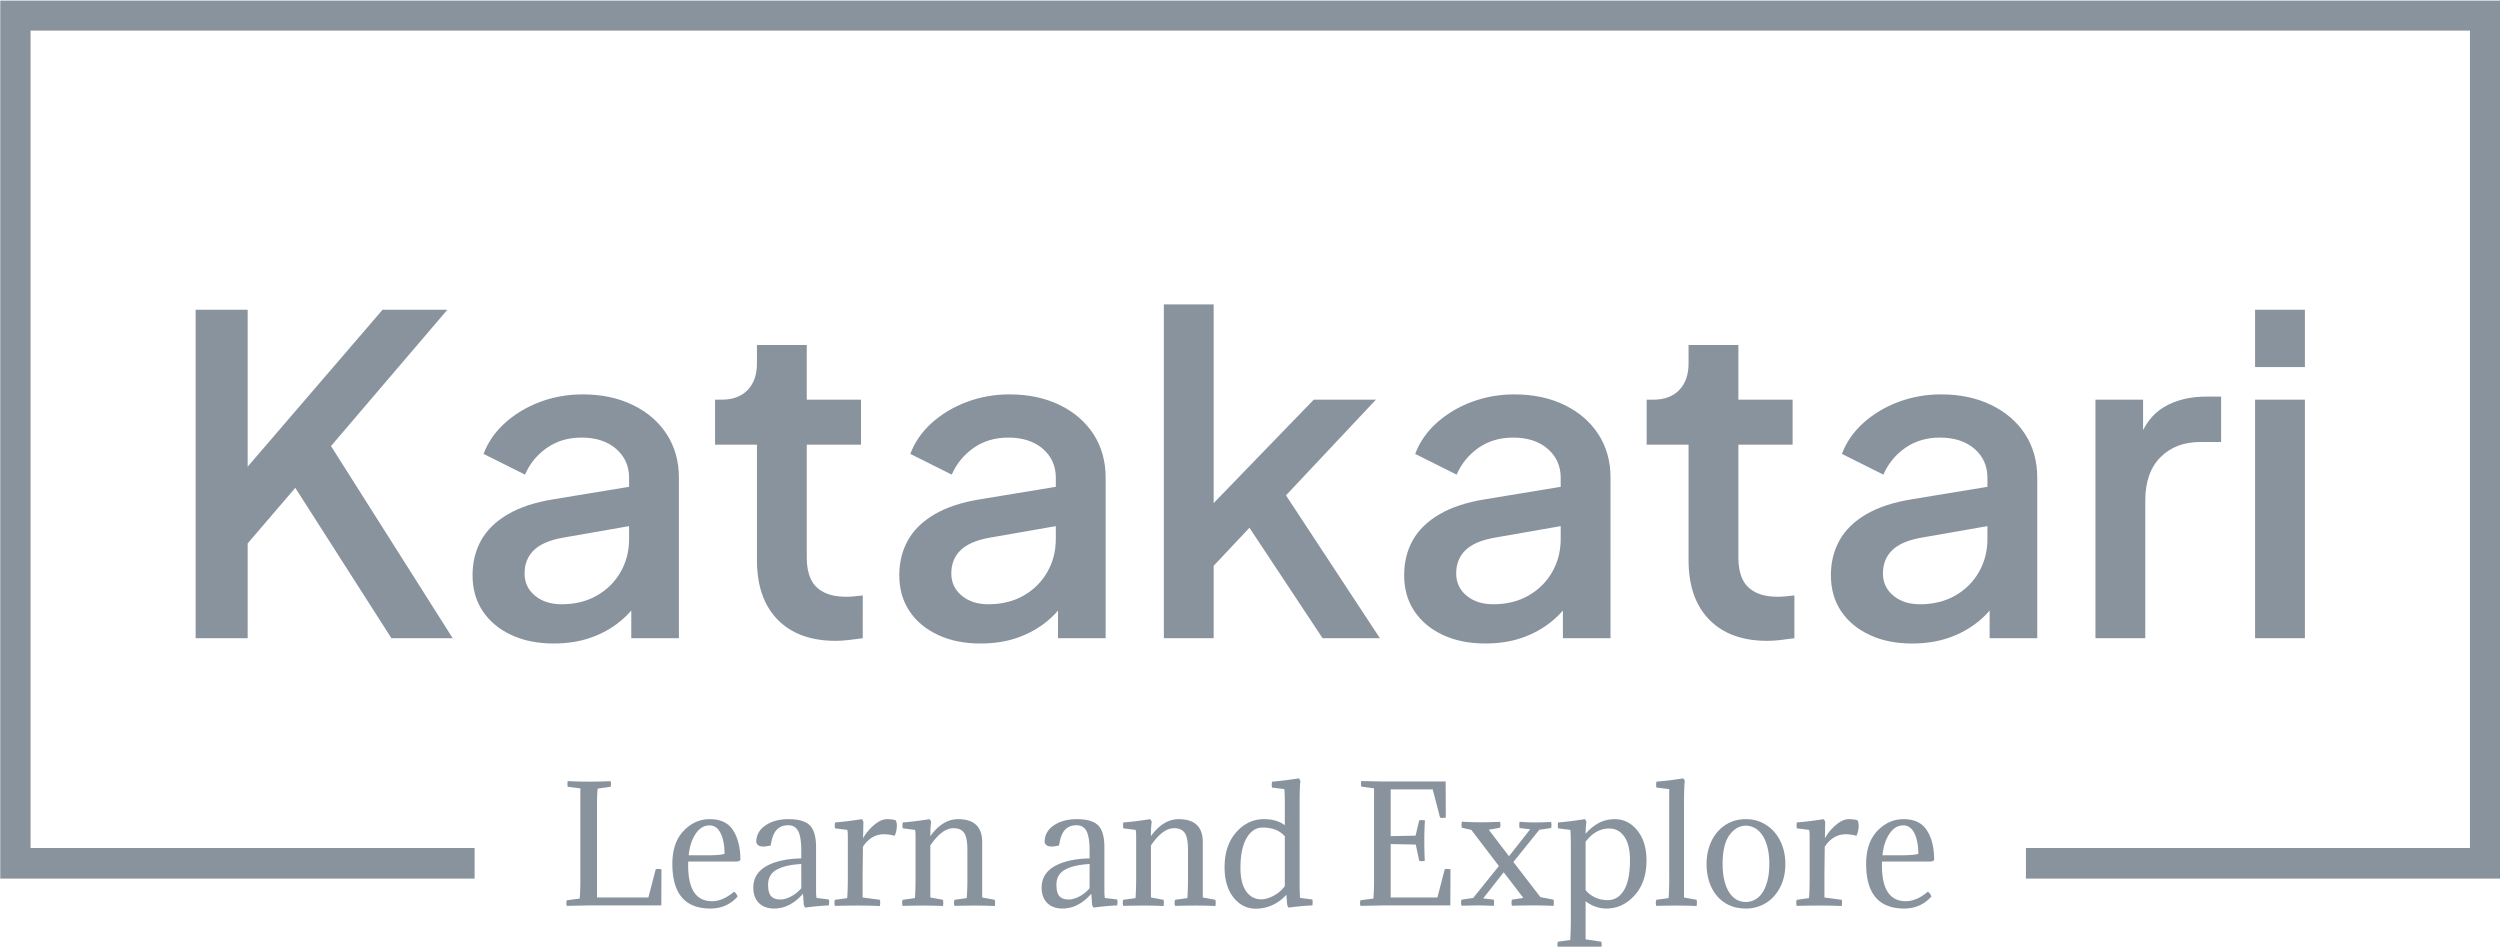 <svg xmlns="http://www.w3.org/2000/svg" width="1500" height="568">
  <g transform="translate(.16 .375)">
    <svg xmlns="http://www.w3.org/2000/svg" xmlns:xlink="http://www.w3.org/1999/xlink" width="1500" height="568" data-background-color="#ffffff" viewBox="0 0 375 142">
      <g transform="translate(-.04 -.094)">
        <svg width="375.08" height="142.187" viewBox="0 0 375.08 142.187">
          <g>
            <svg/>
          </g>
          <g>
            <svg width="375.08" height="142.187" viewBox="0 0 375.08 142.187">
              <g>
                <path fill="#89939e" d="M10.22 189.494V57.706H385.3v131.788h-71.192v-4.587h66.605V62.293H14.807v122.614h66.605v4.587z" data-fill-palette-color="tertiary" font-family="none" font-size="none" font-weight="none" style="mix-blend-mode:normal" text-anchor="none" transform="translate(-10.22 -57.706)"/>
                <g>
                  <path fill="#89939e" d="M109.417 193.518H98.581l-3.339.07a1.302 1.302 0 0 1 0-.841l1.938-.257c.062-.794.093-1.713.094-2.755v-13.778l-1.892-.234c-.062-.234-.062-.522 0-.864.856.062 1.923.093 3.199.093a69.68 69.68 0 0 0 3.223-.07c.093.28.093.56 0 .841l-1.938.28c-.062.592-.093 1.502-.094 2.733v13.591h7.707l1.097-4.227c.234-.062.522-.062.864 0zm11.373-6.586h-7.333c-.14 3.97 1.051 5.955 3.573 5.955 1.074 0 2.172-.475 3.293-1.424.234.14.413.381.537.724-1.074 1.199-2.436 1.798-4.087 1.798-3.799 0-5.698-2.234-5.698-6.702 0-2.117.56-3.764 1.681-4.942 1.121-1.174 2.429-1.761 3.924-1.761 1.635 0 2.81.568 3.526 1.705.716 1.136 1.074 2.615 1.074 4.437a.904.904 0 0 1-.49.21zm-4.157-5.417c-.81 0-1.498.42-2.064 1.261-.57.841-.917 1.915-1.042 3.222h2.896c1.152 0 1.977-.07 2.475-.21 0-1.277-.195-2.309-.584-3.097-.389-.785-.95-1.177-1.681-1.176zm8.804 8.897c0 .81.148 1.381.444 1.714.296.336.763.504 1.401.504.467 0 .985-.145 1.555-.434.567-.286 1.091-.702 1.574-1.247v-3.643c-1.604.093-2.833.377-3.69.85-.856.476-1.284 1.228-1.284 2.256zm4.974-3.947v-1.191c0-1.323-.151-2.285-.453-2.886-.305-.598-.808-.897-1.509-.897-.716 0-1.292.229-1.728.687-.436.461-.732 1.244-.887 2.349-.498.109-.864.163-1.098.163-.607 0-.965-.218-1.074-.653 0-1.059.459-1.899 1.378-2.522.919-.623 2.063-.934 3.433-.935 1.51 0 2.581.307 3.213.921.629.617.943 1.719.944 3.306v6.586c0 .389.023.724.07 1.004l1.844.233c.062.234.062.529 0 .888a37.795 37.795 0 0 0-3.526.327.833.833 0 0 1-.233-.467l-.117-1.612c-1.292 1.479-2.732 2.219-4.32 2.219-.981 0-1.747-.28-2.298-.841-.554-.56-.831-1.316-.832-2.265 0-1.432.651-2.514 1.953-3.246 1.298-.732 3.045-1.121 5.24-1.168zm9.318-5.418-.047 2.406c.389-.716.931-1.375 1.625-1.976.691-.598 1.348-.897 1.971-.897.483 0 .911.054 1.285.164.125.202.187.467.187.794 0 .514-.109 1.028-.327 1.541a5.965 5.965 0 0 0-1.612-.233c-1.277 0-2.327.623-3.152 1.868l-.047 4.087v3.526l2.592.35c.062.249.062.56 0 .934a71.142 71.142 0 0 0-3.363-.07c-.95 0-2.078.016-3.386.047a1.522 1.522 0 0 1 0-.911l1.845-.257c.062-.856.093-1.845.093-2.966v-6.398c0-.311-.023-.599-.07-.864l-1.844-.234c-.062-.234-.062-.529 0-.887 1.074-.078 2.413-.241 4.016-.491.14.156.218.311.234.467zm15.599 8.407v-4.273c0-1.199-.159-2.039-.476-2.522-.321-.483-.855-.724-1.602-.724-1.152 0-2.312.864-3.48 2.592v7.8l1.892.35c.062.249.062.56 0 .934a62.974 62.974 0 0 0-3.013-.07c-.716 0-1.728.016-3.035.047a1.522 1.522 0 0 1 0-.911l1.844-.257c.062-.856.093-1.845.094-2.966v-6.398c0-.311-.023-.599-.07-.864l-1.845-.234c-.062-.234-.062-.529 0-.887 1.074-.078 2.413-.241 4.017-.491.14.156.218.311.233.467-.078.405-.117 1.098-.117 2.079 1.23-1.697 2.615-2.545 4.157-2.546 2.413 0 3.62 1.144 3.62 3.433v8.314l1.891.35c.062.249.062.56 0 .934a62.963 62.963 0 0 0-3.012-.07c-.716 0-1.728.016-3.036.047a1.522 1.522 0 0 1 0-.911l1.845-.257c.062-.856.093-1.845.093-2.966zm13.358.958c0 .81.148 1.381.444 1.714.296.336.763.504 1.401.504.467 0 .985-.145 1.555-.434.567-.286 1.091-.702 1.574-1.247v-3.643c-1.604.093-2.833.377-3.69.85-.856.476-1.284 1.228-1.284 2.256zm4.974-3.947v-1.191c0-1.323-.151-2.285-.453-2.886-.305-.598-.808-.897-1.509-.897-.716 0-1.292.229-1.728.687-.436.461-.732 1.244-.887 2.349-.498.109-.864.163-1.098.163-.607 0-.965-.218-1.074-.653 0-1.059.459-1.899 1.378-2.522.919-.623 2.063-.934 3.433-.935 1.51 0 2.581.307 3.213.921.629.617.943 1.719.944 3.306v6.586c0 .389.023.724.07 1.004l1.845.233c.062.234.062.529 0 .888a37.846 37.846 0 0 0-3.527.327.833.833 0 0 1-.233-.467l-.117-1.612c-1.292 1.479-2.732 2.219-4.32 2.219-.981 0-1.747-.28-2.298-.841-.554-.56-.831-1.316-.832-2.265 0-1.432.651-2.514 1.953-3.246 1.298-.732 3.045-1.121 5.24-1.168zm14.759 2.989v-4.273c0-1.199-.159-2.039-.476-2.522-.321-.483-.855-.724-1.602-.724-1.152 0-2.312.864-3.48 2.592v7.8l1.892.35c.062.249.062.56 0 .934a62.974 62.974 0 0 0-3.013-.07c-.716 0-1.728.016-3.036.047a1.522 1.522 0 0 1 0-.911l1.845-.257c.062-.856.093-1.845.094-2.966v-6.398c0-.311-.023-.599-.071-.864l-1.844-.234c-.062-.234-.062-.529 0-.887 1.074-.078 2.413-.241 4.016-.491.14.156.218.311.234.467-.078.405-.117 1.098-.117 2.079 1.23-1.697 2.615-2.545 4.157-2.546 2.413 0 3.62 1.144 3.619 3.433v8.314l1.892.35c.062.249.062.56 0 .934a62.963 62.963 0 0 0-3.012-.07c-.716 0-1.728.016-3.036.047a1.522 1.522 0 0 1 0-.911l1.845-.257c.062-.856.093-1.845.093-2.966zm16.744-10.742v11.49c0 1.043.023 1.775.07 2.195l1.845.233c.047.249.047.545 0 .888-1.136.047-2.32.156-3.55.327a.925.925 0 0 1-.233-.444l-.117-1.495a5.975 5.975 0 0 1-2.032 1.528 5.882 5.882 0 0 1-2.545.574c-1.354 0-2.475-.565-3.363-1.695-.887-1.127-1.331-2.633-1.331-4.517 0-2.18.581-3.928 1.742-5.245 1.158-1.314 2.547-1.971 4.166-1.971 1.277 0 2.32.304 3.129.911v-3.129c0-1.028-.023-1.79-.07-2.289l-1.845-.233c-.062-.234-.062-.529 0-.888 1.074-.078 2.413-.241 4.017-.49.14.156.218.311.234.467-.078.405-.117 1.666-.117 3.783zm-5.535 3.129c-1.012 0-1.821.532-2.428 1.598-.607 1.068-.911 2.544-.911 4.427 0 1.541.283 2.717.85 3.527.57.81 1.322 1.214 2.256 1.214.56 0 1.175-.176 1.845-.528a4.989 4.989 0 0 0 1.704-1.457v-7.473c-.763-.872-1.868-1.308-3.316-1.308zm16.697 7.894v-13.778l-1.891-.257a1.302 1.302 0 0 1 0-.841l3.199.07h9.435l.023 5.418c-.343.062-.631.062-.864 0l-1.098-4.227h-6.305v7.006l3.736-.07.538-2.289c.234-.062.522-.062.864 0a43.576 43.576 0 0 0-.094 3.013c0 1.043.023 2.055.07 3.036a1.3 1.3 0 0 1-.84 0l-.514-2.429-3.76-.07v8.01h7.006l1.097-4.227c.234-.062.522-.062.864 0l-.023 5.418h-10.135l-3.339.07a1.302 1.302 0 0 1 0-.841l1.938-.257c.062-.794.093-1.713.093-2.755zm26.552-7.823-1.751.256-3.9 4.834 4.063 5.278 1.962.374c.062.249.062.56 0 .934a65.036 65.036 0 0 0-3.106-.07c-.778 0-1.821.016-3.129.046a1.519 1.519 0 0 1 0-.91l1.705-.257-2.943-3.853-3.082 3.923 1.588.187c.062.249.062.56 0 .934a52.157 52.157 0 0 0-2.406-.07c-.311 0-1.121.016-2.428.046a1.519 1.519 0 0 1 0-.91l1.751-.257 3.853-4.787-4.133-5.418-1.425-.327c-.062-.249-.062-.553 0-.911a39.71 39.71 0 0 0 2.849.093c.903 0 1.86-.023 2.873-.07.093.28.093.576 0 .888l-1.682.303 3.036 3.97 3.176-4.04-1.588-.186c-.062-.249-.062-.56 0-.935.856.062 1.635.093 2.335.094.576 0 1.37-.023 2.382-.07.093.311.093.615 0 .911zm8.501 10.812c1.028 0 1.842-.498 2.442-1.495.598-.996.897-2.499.897-4.507 0-1.541-.283-2.717-.85-3.526-.57-.81-1.322-1.214-2.256-1.214-1.37 0-2.553.662-3.549 1.985v7.262c.872.996 1.977 1.495 3.316 1.495zm-5.535 3.012v-11.349c0-1.043-.023-1.775-.07-2.195l-1.845-.234a2.79 2.79 0 0 1 0-.887c1.09-.078 2.429-.241 4.017-.491.14.14.218.296.233.467a12.062 12.062 0 0 0-.116 1.729c1.261-1.463 2.709-2.195 4.343-2.196 1.37 0 2.511.568 3.424 1.705.909 1.136 1.364 2.639 1.363 4.507 0 2.164-.595 3.903-1.784 5.217-1.193 1.317-2.598 1.976-4.217 1.976-1.136 0-2.18-.366-3.129-1.098v5.722l2.358.35c.062.249.062.56 0 .934a68.298 68.298 0 0 0-3.246-.07c-.872 0-1.962.016-3.269.047a1.522 1.522 0 0 1 0-.911l1.845-.257c.062-.856.093-1.845.093-2.966zm16.977-17.024v13.615l1.892.35c.062.249.062.56 0 .934a62.974 62.974 0 0 0-3.013-.07c-.716 0-1.728.016-3.035.047a1.522 1.522 0 0 1 0-.911l1.845-.257c.062-.856.093-1.845.093-2.966v-13.381l-1.915-.233c-.062-.234-.062-.529 0-.888 1.074-.078 2.413-.241 4.017-.49.14.156.218.311.233.467-.078.405-.117 1.666-.117 3.783zm3.387 8.594c0-.934.137-1.811.411-2.63a6.367 6.367 0 0 1 1.177-2.134 5.627 5.627 0 0 1 1.858-1.439c.722-.349 1.535-.523 2.438-.523.887 0 1.697.174 2.429.523a5.726 5.726 0 0 1 1.882 1.439c.52.607.92 1.319 1.201 2.134.28.819.42 1.695.42 2.63 0 .965-.143 1.853-.43 2.662a6.534 6.534 0 0 1-1.214 2.111 5.473 5.473 0 0 1-1.882 1.401 5.71 5.71 0 0 1-2.406.505c-.919 0-1.739-.163-2.461-.491a5.213 5.213 0 0 1-1.845-1.377c-.508-.592-.897-1.297-1.167-2.116-.274-.816-.411-1.714-.411-2.695zm3.409-4.297c-.669.95-1.004 2.382-1.004 4.297 0 .95.09 1.783.271 2.499.177.716.422 1.311.733 1.784.311.476.677.831 1.098 1.065.42.234.88.35 1.377.35.483 0 .942-.117 1.378-.35.436-.234.81-.588 1.121-1.065.311-.473.56-1.068.747-1.784.187-.716.28-1.549.281-2.499 0-.95-.093-1.787-.281-2.513-.187-.722-.439-1.322-.756-1.798-.321-.473-.694-.831-1.121-1.074-.43-.24-.886-.36-1.369-.36-.965 0-1.79.483-2.475 1.448zm14.385-1.962-.046 2.406c.389-.716.931-1.375 1.625-1.976.691-.598 1.348-.897 1.971-.897.483 0 .911.054 1.284.164.125.202.187.467.187.794 0 .514-.109 1.028-.327 1.541a5.963 5.963 0 0 0-1.611-.233c-1.277 0-2.327.623-3.153 1.868l-.047 4.087v3.526l2.593.35c.062.249.062.56 0 .934a71.142 71.142 0 0 0-3.363-.07c-.95 0-2.078.016-3.386.047a1.522 1.522 0 0 1 0-.911l1.845-.257c.062-.856.093-1.845.093-2.966v-6.398c0-.311-.023-.599-.07-.864l-1.845-.234c-.062-.234-.062-.529 0-.887 1.074-.078 2.413-.241 4.017-.491.14.156.218.311.233.467zm15.857 5.885h-7.333c-.14 3.97 1.051 5.955 3.573 5.955 1.074 0 2.172-.475 3.293-1.424.234.14.413.381.537.724-1.074 1.199-2.436 1.798-4.087 1.798-3.799 0-5.698-2.234-5.698-6.702 0-2.117.56-3.764 1.681-4.942 1.121-1.174 2.429-1.761 3.924-1.761 1.635 0 2.81.568 3.526 1.705.716 1.136 1.074 2.615 1.074 4.437a.904.904 0 0 1-.49.21zm-4.157-5.417c-.81 0-1.498.42-2.064 1.261-.57.841-.917 1.915-1.042 3.222h2.896c1.152 0 1.977-.07 2.475-.21 0-1.277-.195-2.309-.584-3.097-.389-.785-.95-1.177-1.681-1.176z" data-fill-palette-color="secondary" font-family="none" font-size="none" font-weight="none" style="mix-blend-mode:normal" text-anchor="none" transform="translate(-10.22 -57.706)"/>
                </g>
              </g>
              <g transform="translate(29.332 45.663)">
                <svg width="316.416" height="50.862" viewBox="0 0 316.416 50.862">
                  <g>
                    <svg width="316.416" height="50.862" viewBox="0 0 316.416 50.862">
                      <g>
                        <svg width="316.416" height="50.862" viewBox="0 0 316.416 50.862">
                          <g>
                            <svg width="316.416" height="50.862" viewBox="0 0 316.416 50.862">
                              <g>
                                <svg width="316.416" height="50.862" viewBox="0 0 316.416 50.862">
                                  <g>
                                    <svg width="316.416" height="50.862" viewBox="0 0 316.416 50.862">
                                      <g>
                                        <svg width="316.416" height="50.862" data-palette-color="#89939e" viewBox="3.85 -37.85 239.18 38.45">
                                          <path fill="#89939e" d="M9.75 0h-5.9v-37.25h5.9v20.2l-1.55-.6 16.85-19.6h7.35L17.5-19.8l.3-4.2L33 0h-6.95l-10.9-17.05-5.4 6.3V0Zm34.7.6q-2.75 0-4.83-.98-2.07-.97-3.22-2.7-1.15-1.72-1.15-4.07 0-2.2.97-3.95.98-1.75 3.03-2.95 2.05-1.2 5.15-1.7l9.4-1.55v4.45l-8.3 1.45q-2.25.4-3.3 1.42-1.05 1.03-1.05 2.63 0 1.55 1.17 2.52 1.18.98 3.03.98 2.3 0 4.02-1 1.73-1 2.68-2.68.95-1.67.95-3.72v-6.95q0-2-1.48-3.28-1.47-1.27-3.92-1.27-2.25 0-3.93 1.17Q42-20.4 41.2-18.55l-4.7-2.35q.75-2 2.45-3.53 1.7-1.52 3.97-2.37 2.28-.85 4.83-.85 3.2 0 5.67 1.2 2.48 1.2 3.85 3.32 1.38 2.13 1.38 4.93V0h-5.4v-4.9l1.15.15q-.95 1.65-2.43 2.85Q50.5-.7 48.62-.05 46.75.6 44.45.6Zm32-.3q-4.25 0-6.6-2.4-2.35-2.4-2.35-6.75v-13.1h-4.75v-5.1h.75q1.9 0 2.95-1.1 1.05-1.1 1.05-3v-2.1h5.65v6.2h6.15v5.1h-6.15V-9.1q0 1.4.45 2.37.45.98 1.45 1.5 1 .53 2.6.53.4 0 .9-.05t.95-.1V0q-.7.1-1.55.2-.85.1-1.5.1Zm16.39.3q-2.75 0-4.82-.98-2.08-.97-3.23-2.7-1.15-1.72-1.15-4.07 0-2.2.98-3.95.97-1.75 3.02-2.95 2.05-1.2 5.15-1.7l9.4-1.55v4.45l-8.3 1.45q-2.25.4-3.3 1.42-1.05 1.03-1.05 2.63 0 1.55 1.18 2.52 1.17.98 3.02.98 2.3 0 4.03-1 1.72-1 2.67-2.68.95-1.67.95-3.72v-6.95q0-2-1.47-3.28-1.48-1.27-3.93-1.27-2.25 0-3.92 1.17-1.68 1.18-2.48 3.03l-4.7-2.35q.75-2 2.45-3.53 1.7-1.52 3.98-2.37 2.27-.85 4.82-.85 3.2 0 5.68 1.2 2.47 1.2 3.85 3.32 1.37 2.13 1.37 4.93V0h-5.4v-4.9l1.15.15q-.95 1.65-2.42 2.85-1.48 1.2-3.35 1.85-1.88.65-4.18.65Zm26.45-.6h-5.65v-37.85h5.65v25.35l-2.2-.55 13.55-14h7.05l-10.2 10.85L138.14 0h-6.5l-9.5-14.35 3.35-.45-8 8.5 1.8-3.75V0Zm30.8.6q-2.75 0-4.83-.98-2.07-.97-3.22-2.7-1.15-1.72-1.15-4.07 0-2.2.97-3.95.98-1.75 3.03-2.95 2.05-1.2 5.15-1.7l9.4-1.55v4.45l-8.3 1.45q-2.25.4-3.3 1.42-1.05 1.03-1.05 2.63 0 1.55 1.17 2.52 1.18.98 3.03.98 2.3 0 4.02-1 1.73-1 2.68-2.68.95-1.67.95-3.72v-6.95q0-2-1.48-3.28-1.47-1.27-3.92-1.27-2.25 0-3.93 1.17-1.67 1.18-2.47 3.03l-4.7-2.35q.75-2 2.45-3.53 1.7-1.52 3.97-2.37 2.28-.85 4.83-.85 3.2 0 5.67 1.2 2.48 1.2 3.85 3.32 1.38 2.13 1.38 4.93V0h-5.4v-4.9l1.15.15q-.95 1.65-2.43 2.85-1.47 1.2-3.35 1.85-1.87.65-4.17.65Zm32-.3q-4.25 0-6.6-2.4-2.35-2.4-2.35-6.75v-13.1h-4.75v-5.1h.75q1.9 0 2.95-1.1 1.05-1.1 1.05-3v-2.1h5.65v6.2h6.15v5.1h-6.15V-9.1q0 1.4.45 2.37.45.98 1.45 1.5 1 .53 2.6.53.4 0 .9-.05t.95-.1V0q-.7.1-1.55.2-.85.1-1.5.1Zm16.39.3q-2.75 0-4.82-.98-2.08-.97-3.23-2.7-1.15-1.72-1.15-4.07 0-2.2.98-3.95.97-1.75 3.02-2.95 2.05-1.2 5.15-1.7l9.4-1.55v4.45l-8.3 1.45q-2.25.4-3.3 1.42-1.05 1.03-1.05 2.63 0 1.55 1.18 2.52 1.17.98 3.02.98 2.3 0 4.03-1 1.72-1 2.67-2.68.95-1.67.95-3.72v-6.95q0-2-1.47-3.28-1.48-1.27-3.93-1.27-2.25 0-3.92 1.17-1.68 1.18-2.48 3.03l-4.7-2.35q.75-2 2.45-3.53 1.7-1.52 3.98-2.37 2.27-.85 4.82-.85 3.2 0 5.68 1.2 2.47 1.2 3.85 3.32 1.37 2.13 1.37 4.93V0h-5.4v-4.9l1.15.15q-.95 1.65-2.42 2.85-1.48 1.2-3.35 1.85-1.88.65-4.18.65Zm26.45-.6h-5.65v-27.05h5.4v5.45l-.5-.8q.9-2.65 2.9-3.83 2-1.17 4.8-1.17h1.65v5.15h-2.35q-2.8 0-4.52 1.72-1.73 1.73-1.73 4.93V0Zm18.1 0h-5.65v-27.05h5.65V0Zm0-30.75h-5.65v-6.5h5.65v6.5Z" class="wordmark-text-0" data-fill-palette-color="primary"/>
                                        </svg>
                                      </g>
                                    </svg>
                                  </g>
                                </svg>
                              </g>
                            </svg>
                          </g>
                        </svg>
                      </g>
                    </svg>
                  </g>
                </svg>
              </g>
            </svg>
          </g>
        </svg>
      </g>
    </svg>
  </g>
</svg>
